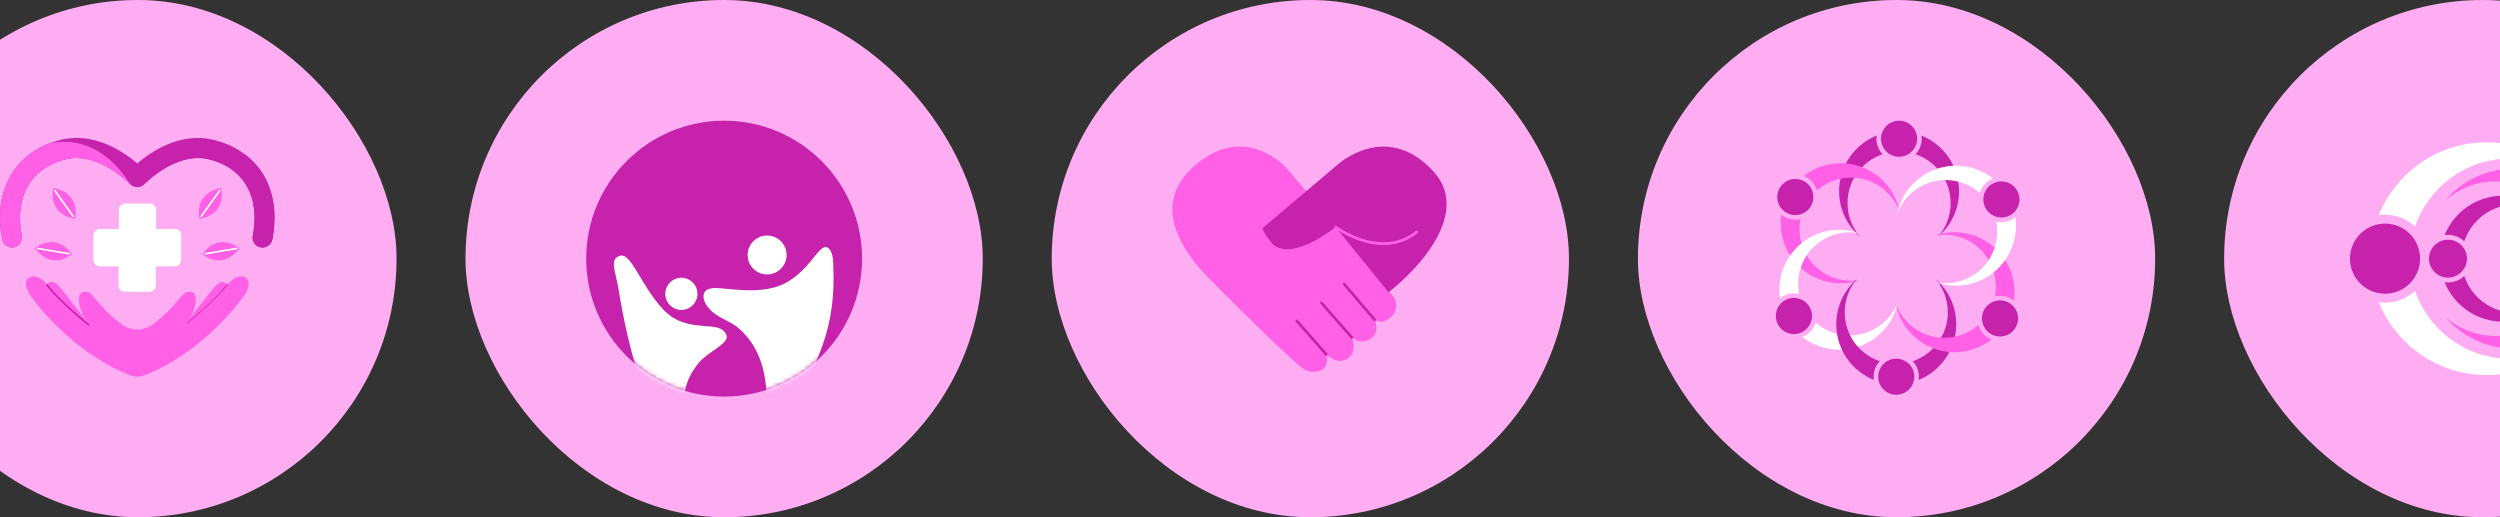 
<svg width="580" height="120" viewBox="0 0 580 120" fill="none" xmlns="http://www.w3.org/2000/svg">
<rect x="0" y="0" width="580" height="120" fill="#333333" stroke="none"/>
<rect x="-28" width="120" height="120" rx="60" fill="#FFADF2"/>
<g clip-path="url(#clip0_1_53)">
<path d="M63.182 55.562C62.95 56.687 61.98 57.424 60.894 57.424C60.739 57.424 60.584 57.424 60.467 57.385C59.187 57.153 58.373 55.911 58.644 54.67C60.429 45.555 56.433 38.767 48.21 36.905C40.724 35.237 33.626 42.607 33.549 42.685C33.122 43.15 32.501 43.422 31.842 43.422C31.221 43.422 30.601 43.15 30.135 42.685C30.058 42.607 22.959 35.237 15.473 36.905C7.289 38.767 3.294 45.555 5.04 54.67C5.272 55.911 4.458 57.153 3.216 57.385C1.975 57.618 0.734 56.803 0.501 55.562C-0.624 49.744 0.152 44.469 2.751 40.28C4.768 37.06 7.755 34.656 11.478 33.259C12.409 32.91 13.418 32.6 14.465 32.367C22.067 30.66 28.817 35.315 31.842 37.914C34.867 35.315 41.617 30.66 49.219 32.367C52.128 33.026 54.688 34.19 56.821 35.819C58.45 37.06 59.847 38.534 60.933 40.28C63.532 44.43 64.307 49.705 63.182 55.562Z" fill="#C622AC"/>
<path d="M44.138 73.793C44.138 73.793 48.676 67.742 50.111 66.229C50.111 66.229 51.701 64.483 52.749 66.074L51.197 70.224L44.952 76.508L41.772 76.74L44.138 73.793Z" fill="#FF60E6"/>
<path fill-rule="evenodd" clip-rule="evenodd" d="M52.903 65.918C52.989 65.982 53.007 66.103 52.943 66.189C51.476 68.165 49.058 70.485 47.016 72.303C45.993 73.215 45.062 74.003 44.386 74.563C44.048 74.843 43.774 75.067 43.584 75.22C43.489 75.297 43.415 75.356 43.365 75.396L43.308 75.442L43.289 75.457C43.289 75.457 43.288 75.457 43.168 75.305C43.048 75.153 43.048 75.153 43.048 75.153L43.067 75.138L43.123 75.093C43.172 75.054 43.246 74.995 43.34 74.919C43.529 74.766 43.801 74.544 44.138 74.265C44.811 73.706 45.739 72.921 46.758 72.014C48.798 70.196 51.19 67.9 52.632 65.958C52.696 65.872 52.817 65.854 52.903 65.918ZM43.016 75.426C42.95 75.342 42.964 75.22 43.048 75.153L43.168 75.305L43.288 75.457C43.204 75.524 43.082 75.51 43.016 75.426Z" fill="#C622AC"/>
<path d="M19.507 73.793C19.507 73.793 14.969 67.742 13.534 66.229C13.534 66.229 11.944 64.483 10.896 66.074L12.448 70.224L18.732 76.546L21.912 76.779L19.507 73.793Z" fill="#FF60E6"/>
<path d="M52.787 66.074C49.995 69.759 43.168 75.305 43.168 75.305C45.185 72.784 46.736 67.393 43.789 67.664C41.927 67.819 41.655 70.457 35.76 75.034C35.721 75.073 35.682 75.073 35.682 75.111C33.432 76.896 30.29 76.896 28.041 75.111C28.002 75.073 27.963 75.073 27.963 75.034C22.067 70.496 21.796 67.819 19.934 67.664C16.986 67.393 18.538 72.784 20.555 75.305C20.555 75.305 13.728 69.72 10.935 66.074C8.143 62.389 3.992 64.251 7.173 68.711C10.198 72.978 18.732 82.636 30.174 87.058C31.26 87.485 32.463 87.485 33.549 87.058C44.991 82.636 53.524 72.939 56.55 68.711C59.73 64.251 55.58 62.389 52.787 66.074Z" fill="#FF60E6"/>
<path fill-rule="evenodd" clip-rule="evenodd" d="M10.781 65.918C10.867 65.854 10.988 65.872 11.052 65.958C12.494 67.9 14.886 70.196 16.926 72.014C17.945 72.921 18.872 73.706 19.546 74.265C19.882 74.544 20.155 74.766 20.344 74.919C20.438 74.995 20.511 75.054 20.561 75.093L20.617 75.138L20.636 75.153C20.636 75.153 20.636 75.153 20.516 75.305C20.395 75.457 20.395 75.457 20.395 75.457L20.376 75.442L20.319 75.396C20.268 75.356 20.195 75.297 20.1 75.22C19.91 75.067 19.636 74.843 19.298 74.563C18.622 74.003 17.691 73.215 16.668 72.303C14.626 70.485 12.208 68.165 10.741 66.189C10.677 66.103 10.695 65.982 10.781 65.918ZM20.668 75.426C20.601 75.51 20.479 75.524 20.395 75.457L20.516 75.305L20.636 75.153C20.72 75.22 20.734 75.342 20.668 75.426Z" fill="#C622AC"/>
<path d="M41.306 53.313C41.073 53.196 40.841 53.119 40.608 53.119H36.225V48.736C36.225 47.882 35.527 47.223 34.712 47.223H29.088C28.235 47.223 27.575 47.921 27.575 48.736V53.119H23.192C22.339 53.119 21.68 53.817 21.68 54.67V60.294C21.68 61.148 22.378 61.807 23.192 61.807H27.498V66.19C27.498 67.043 28.196 67.703 29.01 67.703H34.635C35.488 67.703 36.147 67.005 36.147 66.19V61.807H40.53C41.384 61.807 42.043 61.109 42.043 60.294V54.67C42.121 54.088 41.81 53.584 41.306 53.313Z" fill="white"/>
<path d="M63.182 55.562C62.95 56.687 61.98 57.424 60.894 57.424C60.739 57.424 60.584 57.424 60.467 57.385C59.187 57.153 58.373 55.911 58.644 54.67C60.429 45.555 56.433 38.767 48.21 36.905C40.724 35.237 33.626 42.607 33.549 42.685C33.549 42.685 41.966 29.807 56.821 35.819C58.45 37.06 59.847 38.534 60.933 40.28C63.532 44.43 64.307 49.705 63.182 55.562Z" fill="#C622AC"/>
<path d="M30.135 42.685C30.058 42.607 22.959 35.237 15.473 36.905C7.289 38.767 3.294 45.555 5.04 54.67C5.272 55.911 4.458 57.153 3.216 57.385C1.975 57.618 0.734 56.803 0.501 55.562C-0.624 49.744 0.152 44.469 2.751 40.28C4.768 37.06 7.755 34.656 11.478 33.259C23.658 30.66 30.135 42.685 30.135 42.685Z" fill="#FF60E6"/>
<path d="M12.332 43.615C12.332 43.615 18.538 44.275 17.413 50.752C10.896 49.705 12.332 43.615 12.332 43.615Z" fill="#FF60E6"/>
<path fill-rule="evenodd" clip-rule="evenodd" d="M12.761 43.93L17.222 50.214L16.906 50.438L12.445 44.154L12.761 43.93Z" fill="white"/>
<path d="M51.352 43.615C51.352 43.615 45.146 44.275 46.271 50.752C52.787 49.705 51.352 43.615 51.352 43.615Z" fill="#FF60E6"/>
<path fill-rule="evenodd" clip-rule="evenodd" d="M51.238 44.155L46.739 50.439L46.424 50.213L50.923 43.929L51.238 44.155Z" fill="white"/>
<path d="M55.58 57.541C55.58 57.541 50.693 53.623 46.969 59.014C52.283 62.854 55.58 57.541 55.58 57.541Z" fill="#FF60E6"/>
<path fill-rule="evenodd" clip-rule="evenodd" d="M55.108 57.809L47.506 59.089L47.441 58.707L55.044 57.427L55.108 57.809Z" fill="white"/>
<path d="M8.065 57.541C8.065 57.541 12.952 53.623 16.676 59.014C11.401 62.854 8.065 57.541 8.065 57.541Z" fill="#FF60E6"/>
<path fill-rule="evenodd" clip-rule="evenodd" d="M8.601 57.427L16.242 58.707L16.178 59.089L8.537 57.809L8.601 57.427Z" fill="white"/>
</g>
<rect x="108" width="120" height="120" rx="60" fill="#FFADF2"/>
<g clip-path="url(#clip1_1_53)">
<path fill-rule="evenodd" clip-rule="evenodd" d="M168 28C185.661 28 200 42.339 200 60C200 77.662 185.661 92 168 92C150.338 92 136 77.661 136 60C136 42.339 150.338 28 168 28Z" fill="#C622AC"/>
<mask id="mask0_1_53" style="mask-type:luminance" maskUnits="userSpaceOnUse" x="136" y="28" width="64" height="64">
<path d="M168 28C185.661 28 200 42.339 200 60C200 77.662 185.661 92 168 92C150.338 92 136 77.661 136 60C136 42.339 150.338 28 168 28Z" fill="white"/>
</mask>
<g mask="url(#mask0_1_53)">
<path fill-rule="evenodd" clip-rule="evenodd" d="M177.969 54.637C180.461 54.637 182.486 56.661 182.486 59.155C182.486 61.648 180.461 63.672 177.969 63.672C175.475 63.672 173.451 61.648 173.451 59.155C173.451 56.661 175.475 54.637 177.969 54.637Z" fill="white"/>
</g>
<mask id="mask1_1_53" style="mask-type:luminance" maskUnits="userSpaceOnUse" x="136" y="28" width="64" height="64">
<path d="M168 28C185.661 28 200 42.339 200 60C200 77.662 185.661 92 168 92C150.338 92 136 77.661 136 60C136 42.339 150.338 28 168 28Z" fill="white"/>
</mask>
<g mask="url(#mask1_1_53)">
<path fill-rule="evenodd" clip-rule="evenodd" d="M158.077 64.441C160.137 64.441 161.809 66.114 161.809 68.174C161.809 70.234 160.137 71.906 158.077 71.906C156.017 71.906 154.344 70.234 154.344 68.174C154.344 66.114 156.017 64.441 158.077 64.441Z" fill="white"/>
</g>
<mask id="mask2_1_53" style="mask-type:luminance" maskUnits="userSpaceOnUse" x="136" y="28" width="64" height="64">
<path d="M168 28C185.661 28 200 42.339 200 60C200 77.662 185.661 92 168 92C150.338 92 136 77.661 136 60C136 42.339 150.338 28 168 28Z" fill="white"/>
</mask>
<g mask="url(#mask2_1_53)">
</g>
<mask id="mask3_1_53" style="mask-type:luminance" maskUnits="userSpaceOnUse" x="136" y="28" width="64" height="64">
<path d="M168 28C185.661 28 200 42.339 200 60C200 77.662 185.661 92 168 92C150.338 92 136 77.661 136 60C136 42.339 150.338 28 168 28Z" fill="white"/>
</mask>
<g mask="url(#mask3_1_53)">
<path fill-rule="evenodd" clip-rule="evenodd" d="M149.886 90.75C146.641 85.181 144.172 71.296 143.599 67.645C142.863 62.962 141.264 60.184 143.765 59.36C146.447 58.475 148.435 65.839 153.732 71.659C159.434 77.925 167.03 73.794 168.528 77.734C169.298 79.758 164.079 81.586 161.897 84.43C158.351 89.053 158.667 92.018 158.85 96.352" fill="white"/>
<path fill-rule="evenodd" clip-rule="evenodd" d="M178.092 97.087C177.562 94.738 177.913 92.131 177.713 89.741C177.395 85.943 176.242 81.966 173.916 78.897C172.872 77.518 171.644 76.194 170.17 75.272C168.668 74.333 166.982 73.711 165.587 72.601C164.459 71.704 162.997 70.028 163.238 68.443C163.52 66.58 165.942 66.774 167.291 66.893C171.556 67.269 175.844 67.827 180.034 66.559C183.915 65.385 186.66 62.458 189.084 59.376C189.494 58.855 190.968 56.871 191.924 57.389C193.476 58.228 193.285 61.187 193.341 62.62C193.573 68.436 192.892 74.13 190.985 79.653C189.527 83.879 187.569 88.439 184.436 91.706" fill="white"/>
</g>
</g>
<rect x="244" width="120" height="120" rx="60" fill="#FFADF2"/>
<g clip-path="url(#clip2_1_53)">
<path d="M278.991 36.992C290.29 29.012 298.981 39.52 298.981 39.52L323.396 68.992C323.396 68.992 324.937 71.56 322.724 73.535C320.472 75.55 318.932 74.128 318.932 74.128C318.932 74.128 320.354 77.209 317.865 78.671C315.376 80.133 313.638 78.237 313.638 78.237C313.638 78.237 315.06 81.634 312.611 83.214C310.161 84.795 307.672 82.148 307.672 82.148C307.672 82.148 308.66 84.992 306.369 85.94C304.077 86.888 302.379 85.545 302.379 85.545C298.665 82.938 281.124 65.239 281.124 65.239C271.169 55.402 267.811 44.933 278.991 36.992Z" fill="#FF60E6"/>
<path d="M293.016 52.834L310.398 38.138C310.398 38.138 321.776 27.748 332.719 39.955C341.095 49.358 329.322 62.236 322.132 67.807L309.845 52.676C309.845 52.676 300.403 60.419 295.544 56.903C295.07 56.548 292.542 53.269 293.016 52.834Z" fill="#C622AC"/>
<path fill-rule="evenodd" clip-rule="evenodd" d="M311.647 65.661C311.785 65.543 311.992 65.56 312.11 65.698L319.142 73.955C319.259 74.093 319.243 74.3 319.105 74.417C318.967 74.535 318.76 74.518 318.642 74.38L311.61 66.123C311.493 65.985 311.509 65.778 311.647 65.661Z" fill="#C622AC"/>
<path fill-rule="evenodd" clip-rule="evenodd" d="M306.389 70.049C306.526 69.93 306.733 69.943 306.852 70.08L313.845 78.06C313.965 78.196 313.951 78.403 313.815 78.523C313.678 78.642 313.471 78.629 313.352 78.492L306.359 70.512C306.24 70.376 306.253 70.168 306.389 70.049Z" fill="#C622AC"/>
<path fill-rule="evenodd" clip-rule="evenodd" d="M300.66 74.237C300.796 74.118 301.004 74.13 301.123 74.266L307.918 81.97C308.038 82.106 308.025 82.313 307.889 82.433C307.754 82.553 307.546 82.54 307.426 82.404L300.631 74.7C300.511 74.564 300.524 74.357 300.66 74.237Z" fill="#C622AC"/>
<path fill-rule="evenodd" clip-rule="evenodd" d="M310.082 52.413C309.937 52.305 309.731 52.334 309.622 52.479L310.082 52.413ZM309.885 52.676C309.688 52.938 309.688 52.939 309.688 52.939L309.689 52.939L309.691 52.941L309.697 52.945L309.721 52.963C309.743 52.979 309.774 53.001 309.814 53.03C309.895 53.087 310.014 53.17 310.167 53.272C310.475 53.477 310.921 53.761 311.483 54.079C312.606 54.717 314.194 55.497 316.05 56.066C319.761 57.204 324.589 57.51 328.894 54.078C329.036 53.965 329.059 53.759 328.946 53.617C328.833 53.475 328.627 53.452 328.485 53.565C324.415 56.81 319.841 56.543 316.243 55.439C314.445 54.887 312.901 54.129 311.807 53.509C311.26 53.198 310.827 52.923 310.531 52.726C310.383 52.627 310.27 52.549 310.194 52.495C310.156 52.468 310.127 52.447 310.108 52.433L310.088 52.418L310.083 52.414L310.082 52.413M309.885 52.676L309.688 52.938C309.543 52.83 309.514 52.624 309.622 52.479" fill="#FF60E6"/>
</g>
<rect x="380" width="120" height="120" rx="60" fill="#FFADF2"/>
<g clip-path="url(#clip3_1_53)">
<path fill-rule="evenodd" clip-rule="evenodd" d="M426.672 44.353C426.672 48.554 428.534 52.32 431.478 54.871C429.7 52.783 428.625 50.077 428.625 47.119C428.625 41.853 432.029 37.382 436.756 35.786C435.873 34.846 435.332 33.582 435.332 32.19C435.332 31.937 435.35 31.689 435.384 31.446C430.277 33.506 426.672 38.508 426.672 44.353ZM444.414 35.786C449.141 37.382 452.545 41.853 452.545 47.119C452.545 50.077 451.471 52.783 449.692 54.871C452.636 52.32 454.498 48.554 454.498 44.353C454.498 38.509 450.893 33.506 445.786 31.446C445.82 31.689 445.839 31.938 445.839 32.191C445.837 33.581 445.297 34.846 444.414 35.786Z" fill="#C622AC"/>
<path fill-rule="evenodd" clip-rule="evenodd" d="M436.395 32.19C436.395 34.504 438.271 36.38 440.585 36.38C442.898 36.38 444.774 34.504 444.774 32.19C444.774 29.876 442.898 28 440.585 28C438.271 28 436.395 29.876 436.395 32.19Z" fill="#C622AC"/>
<path fill-rule="evenodd" clip-rule="evenodd" d="M420.094 63.839C423.732 65.94 427.924 66.21 431.606 64.936C428.908 65.433 426.027 65.01 423.466 63.531C418.906 60.898 416.735 55.714 417.716 50.823C416.461 51.118 415.095 50.954 413.891 50.258C413.671 50.132 413.466 49.992 413.273 49.84C412.502 55.294 415.032 60.917 420.094 63.839ZM421.545 44.191C425.291 40.895 430.865 40.183 435.426 42.816C437.987 44.295 439.793 46.578 440.713 49.162C439.975 45.338 437.644 41.842 434.007 39.741C428.945 36.819 422.81 37.44 418.473 40.833C418.7 40.925 418.924 41.033 419.143 41.16C420.348 41.855 421.172 42.956 421.545 44.191Z" fill="#FF60E6"/>
<path fill-rule="evenodd" clip-rule="evenodd" d="M414.422 49.338C416.426 50.495 418.988 49.808 420.145 47.804C421.302 45.8 420.615 43.237 418.611 42.081C416.607 40.924 414.045 41.61 412.888 43.614C411.731 45.618 412.418 48.181 414.422 49.338Z" fill="#C622AC"/>
<path fill-rule="evenodd" clip-rule="evenodd" d="M433.68 79.28C437.318 77.179 439.649 73.684 440.386 69.859C439.467 72.444 437.661 74.727 435.1 76.206C430.539 78.839 424.965 78.127 421.219 74.831C420.846 76.065 420.021 77.166 418.816 77.862C418.598 77.988 418.373 78.097 418.146 78.188C422.484 81.581 428.619 82.202 433.68 79.28ZM417.39 68.199C416.409 63.307 418.579 58.124 423.14 55.491C425.701 54.012 428.582 53.589 431.28 54.085C427.599 52.812 423.406 53.082 419.768 55.183C414.706 58.105 412.177 63.728 412.946 69.181C413.139 69.03 413.345 68.89 413.564 68.764C414.769 68.068 416.134 67.904 417.39 68.199Z" fill="white"/>
<path fill-rule="evenodd" clip-rule="evenodd" d="M418.285 76.942C420.29 75.784 420.976 73.222 419.819 71.218C418.662 69.214 416.1 68.527 414.096 69.684C412.092 70.841 411.405 73.404 412.562 75.408C413.719 77.412 416.281 78.098 418.285 76.942Z" fill="#C622AC"/>
<path fill-rule="evenodd" clip-rule="evenodd" d="M453.845 75.234C453.845 71.033 451.983 67.267 449.039 64.716C450.818 66.803 451.892 69.51 451.892 72.468C451.892 77.734 448.488 82.205 443.761 83.801C444.644 84.741 445.185 86.006 445.185 87.397C445.185 87.65 445.167 87.898 445.132 88.141C450.24 86.081 453.845 81.078 453.845 75.234ZM436.104 83.801C431.377 82.204 427.973 77.733 427.973 72.467C427.973 69.509 429.047 66.803 430.826 64.715C427.882 67.266 426.02 71.032 426.02 75.233C426.02 81.078 429.625 86.081 434.732 88.14C434.698 87.897 434.68 87.649 434.68 87.396C434.68 86.006 435.221 84.741 436.104 83.801Z" fill="#C622AC"/>
<path fill-rule="evenodd" clip-rule="evenodd" d="M444.122 87.397C444.122 85.083 442.247 83.207 439.933 83.207C437.619 83.207 435.743 85.083 435.743 87.397C435.743 89.711 437.619 91.587 439.933 91.587C442.247 91.587 444.122 89.711 444.122 87.397Z" fill="#C622AC"/>
<path fill-rule="evenodd" clip-rule="evenodd" d="M460.423 55.747C456.786 53.647 452.593 53.377 448.912 54.65C451.609 54.154 454.49 54.576 457.052 56.055C461.612 58.688 463.782 63.871 462.801 68.764C464.057 68.469 465.423 68.632 466.627 69.328C466.846 69.455 467.052 69.594 467.245 69.746C468.015 64.293 465.485 58.67 460.423 55.747ZM458.973 75.395C455.226 78.691 449.652 79.403 445.092 76.77C442.531 75.291 440.724 73.008 439.805 70.423C440.542 74.248 442.873 77.744 446.511 79.844C451.572 82.767 457.708 82.146 462.045 78.752C461.817 78.661 461.593 78.552 461.375 78.426C460.17 77.731 459.345 76.63 458.973 75.395Z" fill="#FF60E6"/>
<path fill-rule="evenodd" clip-rule="evenodd" d="M466.096 70.249C464.092 69.092 461.529 69.778 460.372 71.782C459.216 73.787 459.902 76.349 461.906 77.506C463.91 78.663 466.473 77.977 467.63 75.972C468.787 73.968 468.1 71.406 466.096 70.249Z" fill="#C622AC"/>
<path fill-rule="evenodd" clip-rule="evenodd" d="M446.837 40.307C443.199 42.408 440.868 45.903 440.131 49.727C441.05 47.143 442.857 44.86 445.418 43.381C449.978 40.748 455.552 41.46 459.299 44.756C459.671 43.522 460.496 42.421 461.7 41.725C461.919 41.599 462.143 41.49 462.371 41.399C458.034 38.005 451.899 37.384 446.837 40.307ZM463.127 51.388C464.108 56.28 461.938 61.463 457.377 64.096C454.816 65.575 451.935 65.998 449.238 65.501C452.919 66.775 457.111 66.505 460.749 64.404C465.811 61.482 468.341 55.858 467.571 50.405C467.378 50.557 467.172 50.697 466.953 50.823C465.748 51.519 464.383 51.683 463.127 51.388Z" fill="white"/>
<path fill-rule="evenodd" clip-rule="evenodd" d="M462.232 42.645C460.228 43.802 459.542 46.365 460.698 48.369C461.855 50.373 464.418 51.06 466.422 49.902C468.426 48.745 469.113 46.183 467.956 44.178C466.799 42.175 464.236 41.488 462.232 42.645Z" fill="#C622AC"/>
</g>
<rect x="516" width="120" height="120" rx="60" fill="#FFADF2"/>
<g clip-path="url(#clip4_1_53)">
<path fill-rule="evenodd" clip-rule="evenodd" d="M576.941 33C585.097 33 592.408 36.615 597.361 42.329C593.307 38.876 588.053 36.791 582.312 36.791C572.088 36.791 563.408 43.398 560.308 52.576C558.484 50.862 556.028 49.811 553.328 49.811C552.838 49.811 552.355 49.846 551.883 49.913C555.882 39.998 565.594 33 576.941 33ZM560.308 67.443C563.408 76.621 572.088 83.229 582.312 83.229C588.053 83.229 593.307 81.143 597.361 77.69C592.408 83.405 585.097 87.02 576.941 87.02C565.594 87.02 555.882 80.021 551.883 70.106C552.355 70.173 552.837 70.208 553.328 70.208C556.028 70.208 558.484 69.157 560.308 67.443Z" fill="white"/>
<path d="M554.624 68.038C559.059 67.322 562.074 63.146 561.358 58.711C560.641 54.276 556.466 51.261 552.03 51.977C547.595 52.694 544.581 56.87 545.297 61.305C546.013 65.74 550.189 68.755 554.624 68.038Z" fill="#C622AC"/>
<path fill-rule="evenodd" clip-rule="evenodd" d="M583.213 39.133C576.909 39.133 571.258 41.927 567.43 46.344C570.563 43.675 574.624 42.063 579.062 42.063C586.964 42.063 593.673 47.17 596.069 54.264C597.479 52.94 599.377 52.127 601.464 52.127C601.843 52.127 602.216 52.155 602.581 52.206C599.49 44.542 591.983 39.133 583.213 39.133ZM596.069 65.755C593.673 72.849 586.964 77.956 579.062 77.956C574.624 77.956 570.563 76.345 567.43 73.675C571.258 78.093 576.909 80.887 583.213 80.887C591.983 80.887 599.49 75.478 602.581 67.814C602.216 67.865 601.843 67.893 601.464 67.893C599.377 67.892 597.479 67.08 596.069 65.755Z" fill="#FF60E6"/>
<path fill-rule="evenodd" clip-rule="evenodd" d="M580.708 45.394C585.121 45.394 589.078 47.35 591.758 50.442C589.564 48.574 586.721 47.446 583.614 47.446C578.081 47.446 573.385 51.021 571.707 55.988C570.72 55.06 569.391 54.492 567.93 54.492C567.665 54.492 567.404 54.511 567.149 54.547C569.312 49.181 574.568 45.394 580.708 45.394ZM571.707 64.032C573.385 68.998 578.081 72.574 583.614 72.574C586.721 72.574 589.564 71.446 591.758 69.577C589.078 72.669 585.121 74.625 580.708 74.625C574.568 74.625 569.312 70.838 567.149 65.473C567.404 65.509 567.665 65.528 567.93 65.528C569.391 65.528 570.72 64.96 571.707 64.032Z" fill="#C622AC"/>
<path fill-rule="evenodd" clip-rule="evenodd" d="M567.93 64.411C570.354 64.411 572.332 62.434 572.332 60.009C572.332 57.585 570.354 55.608 567.93 55.608C565.505 55.608 563.528 57.585 563.528 60.009C563.528 62.434 565.505 64.411 567.93 64.411Z" fill="#C622AC"/>
</g>
<defs>
<clipPath id="clip0_1_53">
<rect width="64" height="55.467" fill="white" transform="translate(0 32)"/>
</clipPath>
<clipPath id="clip1_1_53">
<rect width="64" height="64" fill="white" transform="translate(136 28)"/>
</clipPath>
<clipPath id="clip2_1_53">
<rect width="64" height="52.543" fill="white" transform="translate(272 34)"/>
</clipPath>
<clipPath id="clip3_1_53">
<rect width="56.949" height="64" fill="white" transform="translate(412 28)"/>
</clipPath>
<clipPath id="clip4_1_53">
<rect width="64" height="54.349" fill="white" transform="translate(544 33)"/>
</clipPath>
</defs>
</svg>
